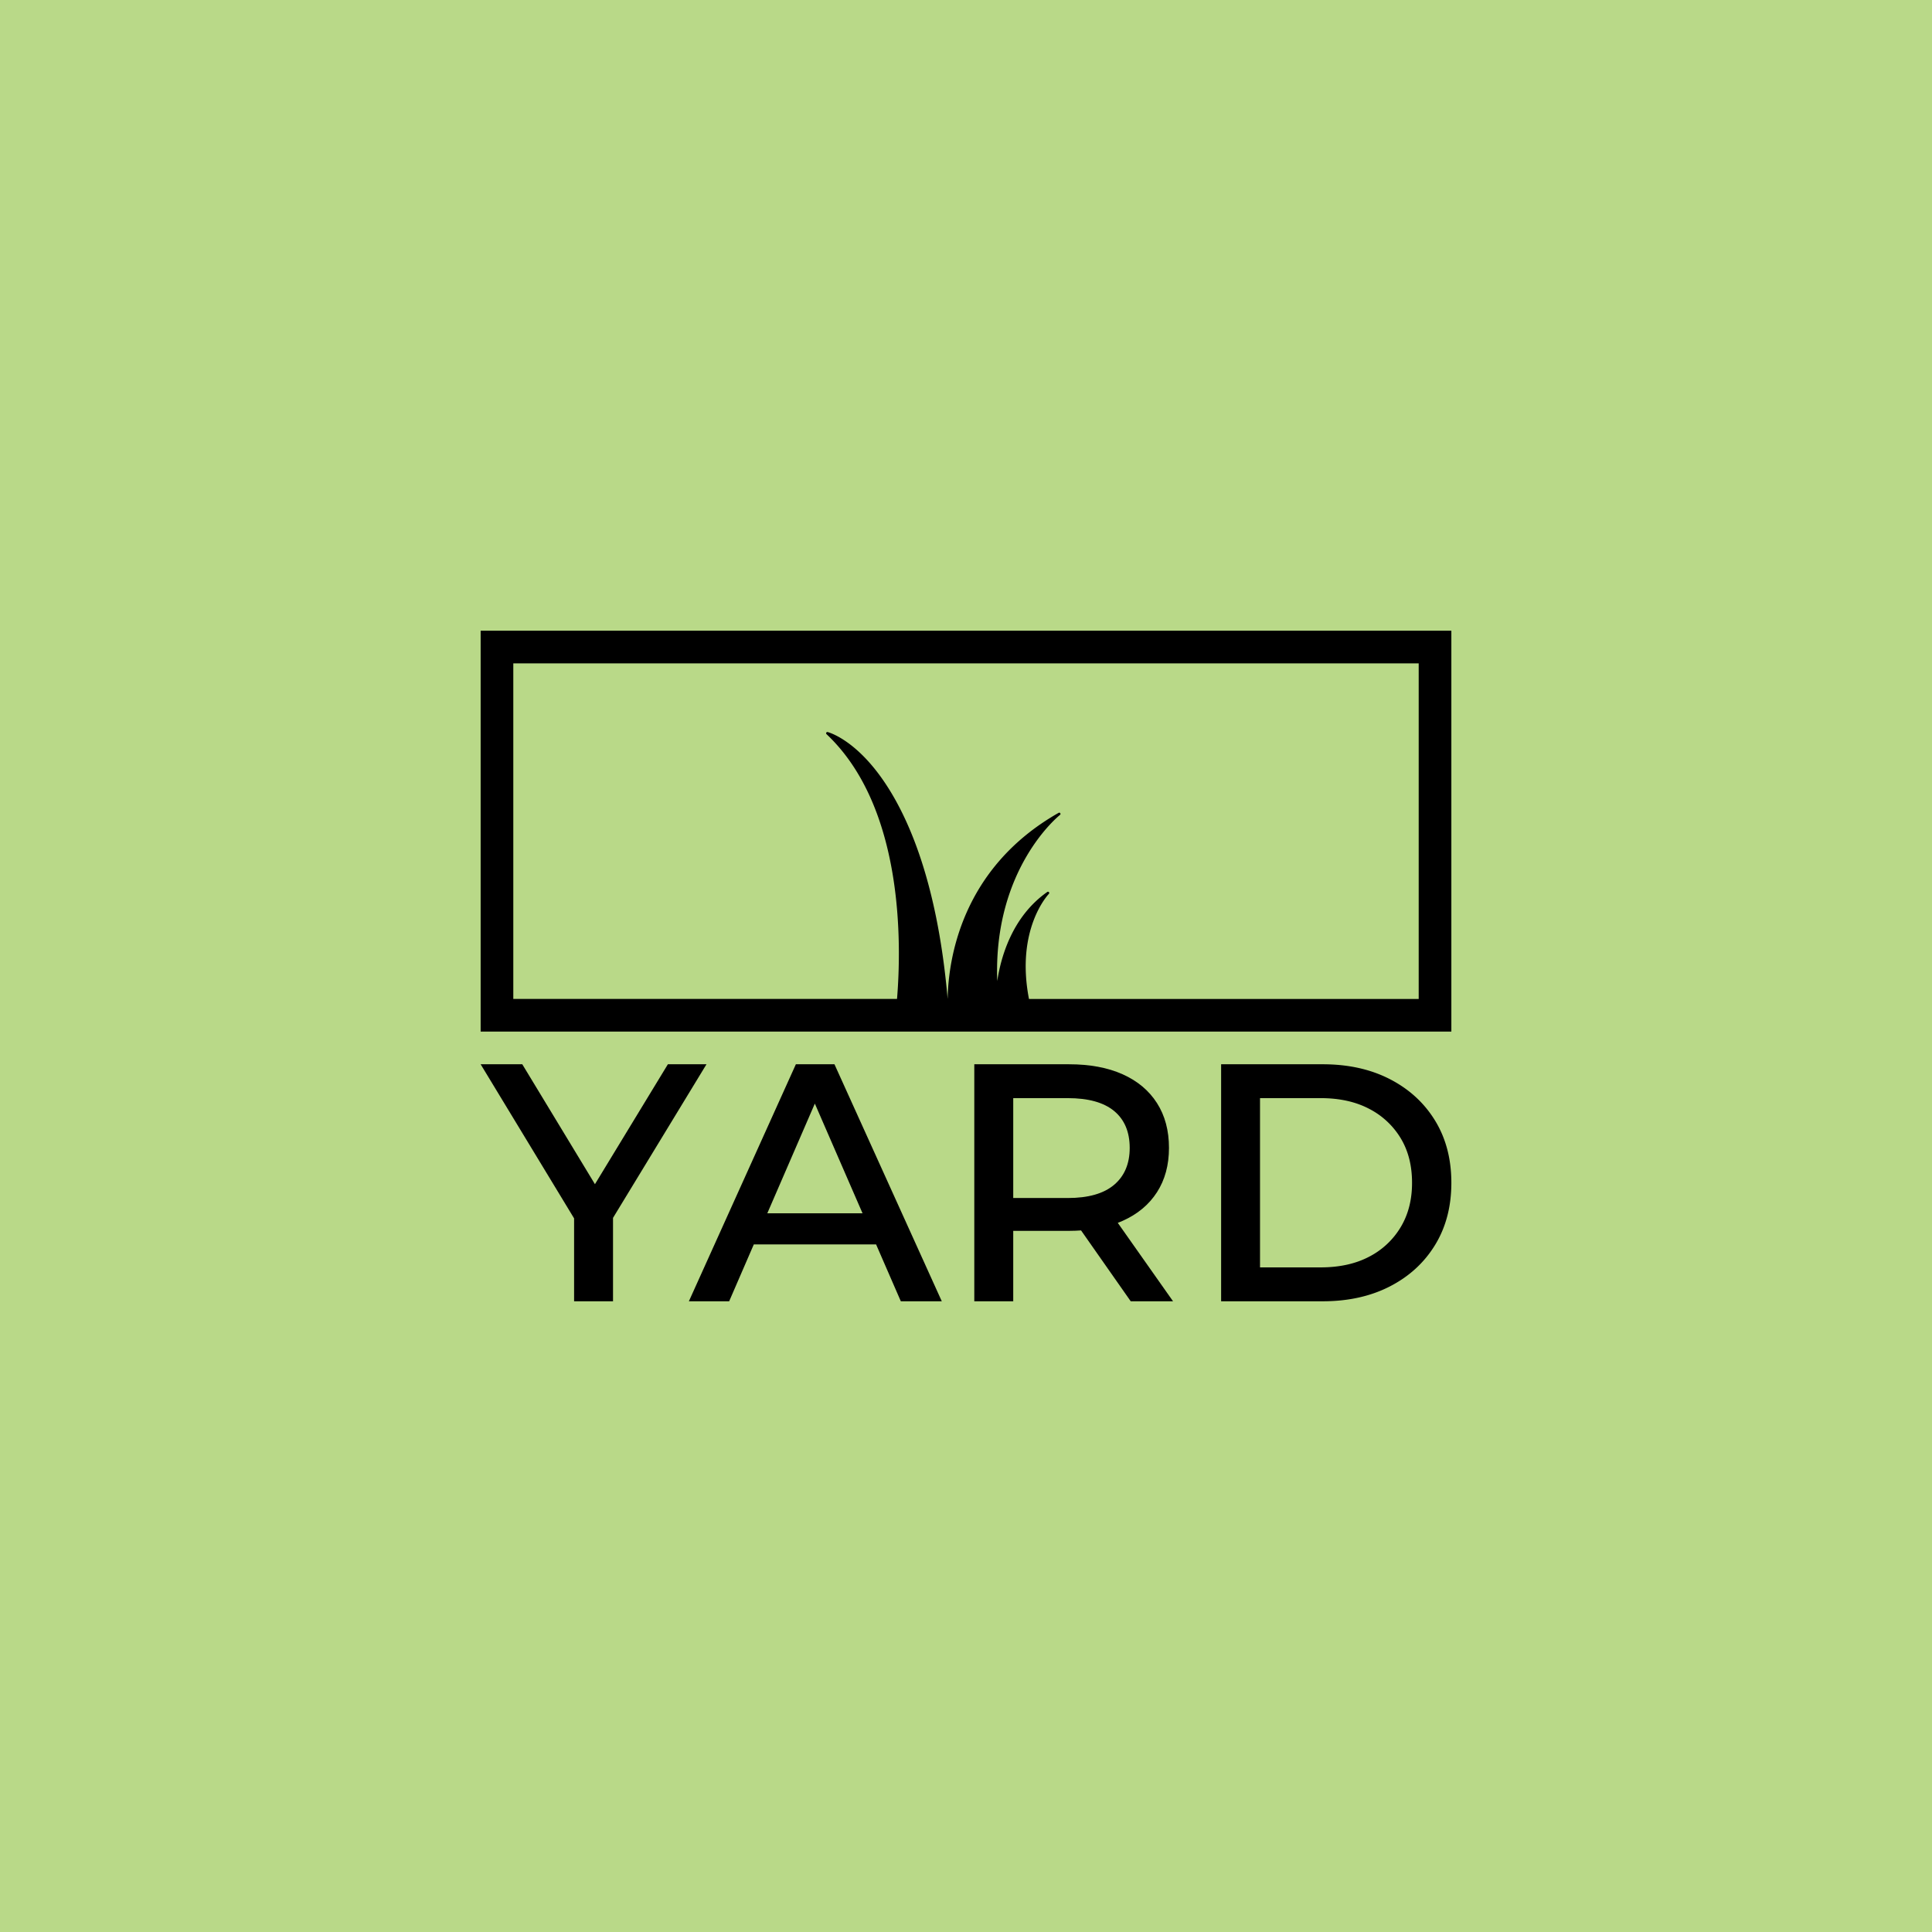 <svg id="Layer_1" data-name="Layer 1" xmlns="http://www.w3.org/2000/svg" viewBox="0 0 2000 2000"><defs><style>.cls-1{fill:#b9d988;}</style></defs><rect class="cls-1" width="2000" height="2000"/><polygon points="731.34 1101.73 691.38 1101.73 615.88 1225.87 540.67 1101.73 497.56 1101.73 594.3 1261.25 594.3 1347.08 634.6 1347.08 634.6 1260.73 731.34 1101.73"/><path d="M823.88,1101.73,713.12,1347.08h41.71l25.51-58.88H906.92l25.61,58.88h42.41L863.83,1101.73ZM794.31,1256l49.21-113.57L892.9,1256Z"/><path d="M1162.11,1263.84q23.13-10.33,35.57-29.62t12.44-45.92q0-27-12.44-46.44t-35.57-29.79q-23.14-10.33-55.38-10.34h-98.14v245.35h40.31v-72.9h57.83c4.26,0,8.37-.18,12.39-.45l51.4,73.35h43.81l-57.22-81.2C1158.8,1265.23,1160.48,1264.56,1162.11,1263.84Zm-56.78-23.66H1048.9v-103.4h56.43q31.89,0,48,13.32t16.13,38.2q0,24.54-16.13,38.21T1105.33,1240.18Z"/><path d="M1485.62,1160.09q-16.83-27.51-46.79-42.94t-69.58-15.42H1264.1v245.35h105.15q39.6,0,69.58-15.42t46.79-42.94q16.82-27.51,16.82-64.31T1485.62,1160.09ZM1450,1270.32a81.38,81.38,0,0,1-32.77,30.67q-21,11-50.12,11h-62.74V1136.78h62.74q29.08,0,50.12,11a81.81,81.81,0,0,1,32.77,30.5q11.74,19.44,11.74,46.09Q1461.78,1250.69,1450,1270.32Z"/><path d="M497.56,652.92v415H1502.44v-415Zm971.07,381.19H1065.19c-14.09-72.68,20.27-108.43,20.61-108.79a1.29,1.29,0,0,0,.06-1.74,1.28,1.28,0,0,0-1.73-.22c-37,25.94-48.29,68.88-51.78,92.26-4.31-116.88,64.2-171.39,64.92-172a1.29,1.29,0,0,0-1.44-2.14C994.21,899.21,981.65,995.13,981,1034.11h0c-11.14-127.57-44.3-195.56-69.48-230.29-28.18-38.89-53.65-45.72-54.71-46A1.29,1.29,0,0,0,855.6,760c80.29,75.56,77.63,217.73,73,274.09H531.37V686.73h937.26Z"/></svg>
